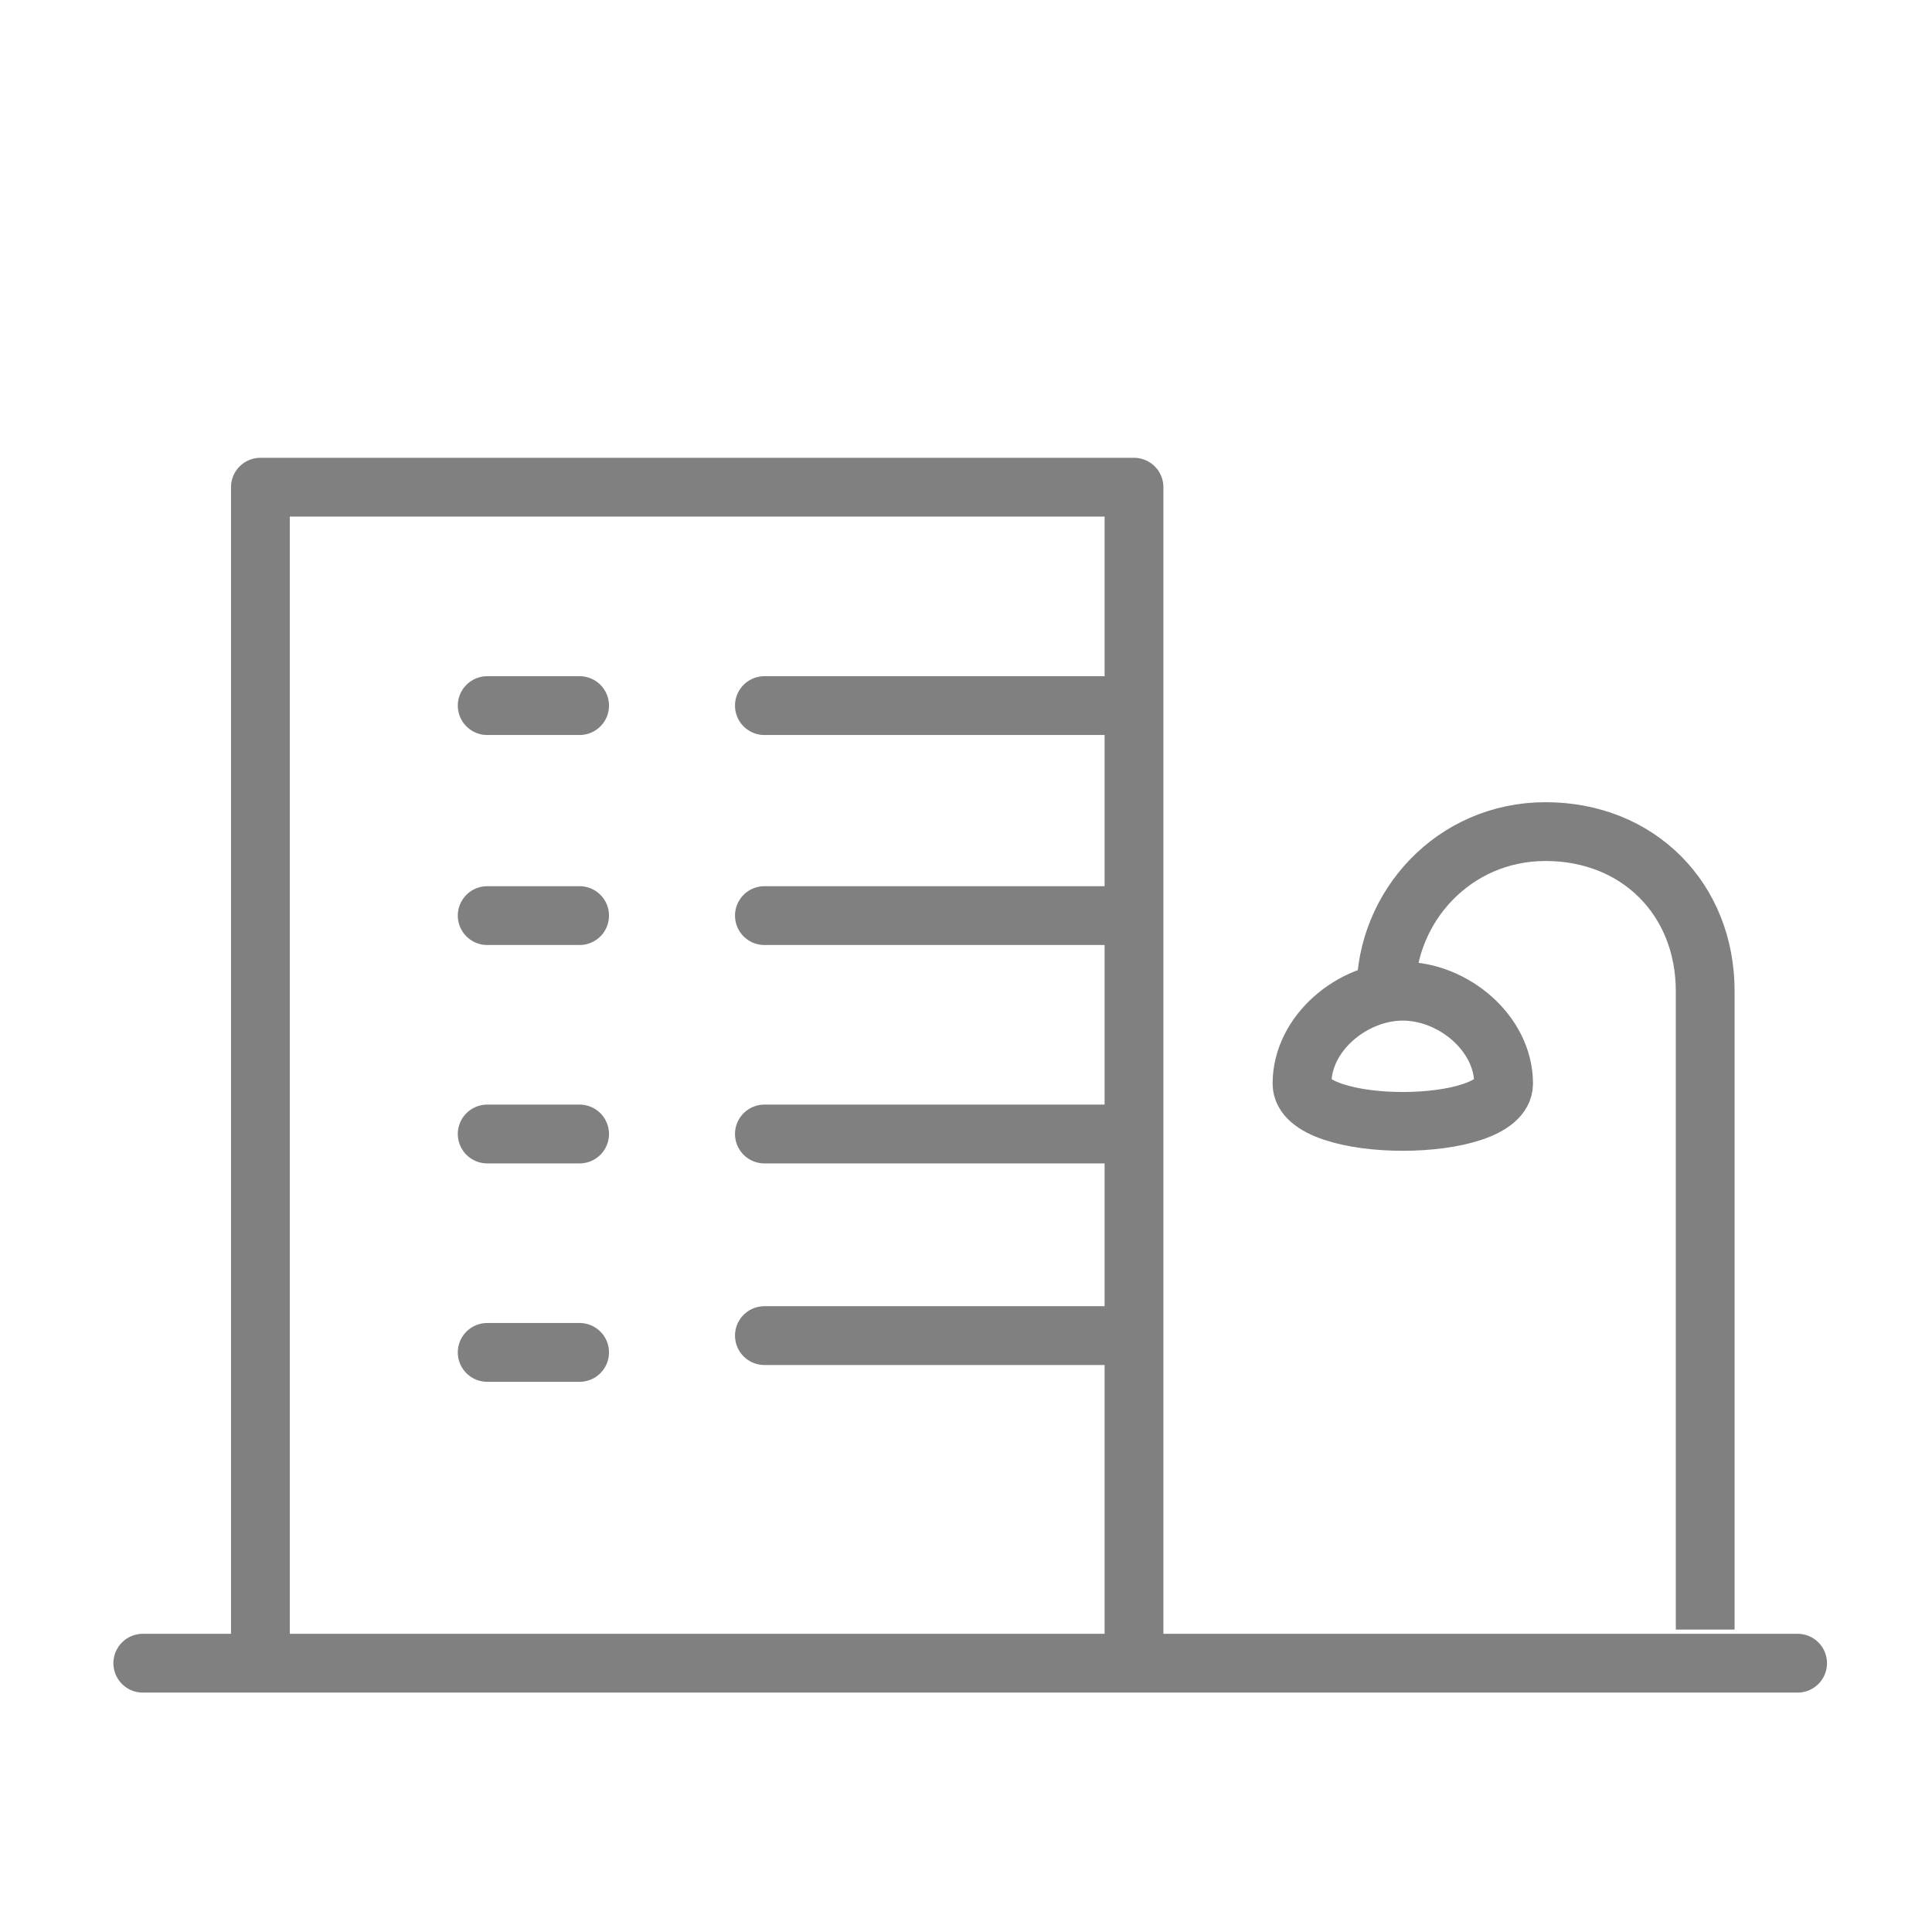 <?xml version="1.0" encoding="utf-8"?>
<!-- Generator: Adobe Illustrator 24.1.1, SVG Export Plug-In . SVG Version: 6.00 Build 0)  -->
<svg version="1.1" id="Слой_1" xmlns="http://www.w3.org/2000/svg" xmlns:xlink="http://www.w3.org/1999/xlink" x="0px" y="0px"
	 viewBox="0 0 23 23" style="enable-background:new 0 0 23 23;" xml:space="preserve">
<style type="text/css">
	.st0{fill:none;stroke:#808080;stroke-width:0.7;stroke-linejoin:round;}
	.st1{fill:none;stroke:#808080;stroke-width:0.7;stroke-linecap:round;}
	.st2{fill:none;stroke:#808080;stroke-width:0.7;}
</style>
<g>
	<g>
		<path class="st0" d="M3.1,19.5V5.8h10.4v13.8"/>
		<path class="st1" d="M5.8,8.4h1.1 M9.1,8.4h4.3 M9.1,10.9h4.3 M9.1,13.5h4.3 M9.1,15.9h4.3 M5.8,10.9h1.1 M5.8,13.5h1.1 M5.8,16.1
			h1.1"/>
	</g>
	<path class="st1" d="M1.7,19.8h19.7"/>
	<g>
		<path class="st2" d="M16.5,12.1v-0.3c0-1,0.8-1.9,1.9-1.9s1.9,0.8,1.9,1.9v7.6"/>
		<path class="st2" d="M17.9,12.9c0-0.6-0.6-1.1-1.2-1.1s-1.2,0.5-1.2,1.1S17.9,13.5,17.9,12.9z"/>
	</g>
</g>
</svg>

